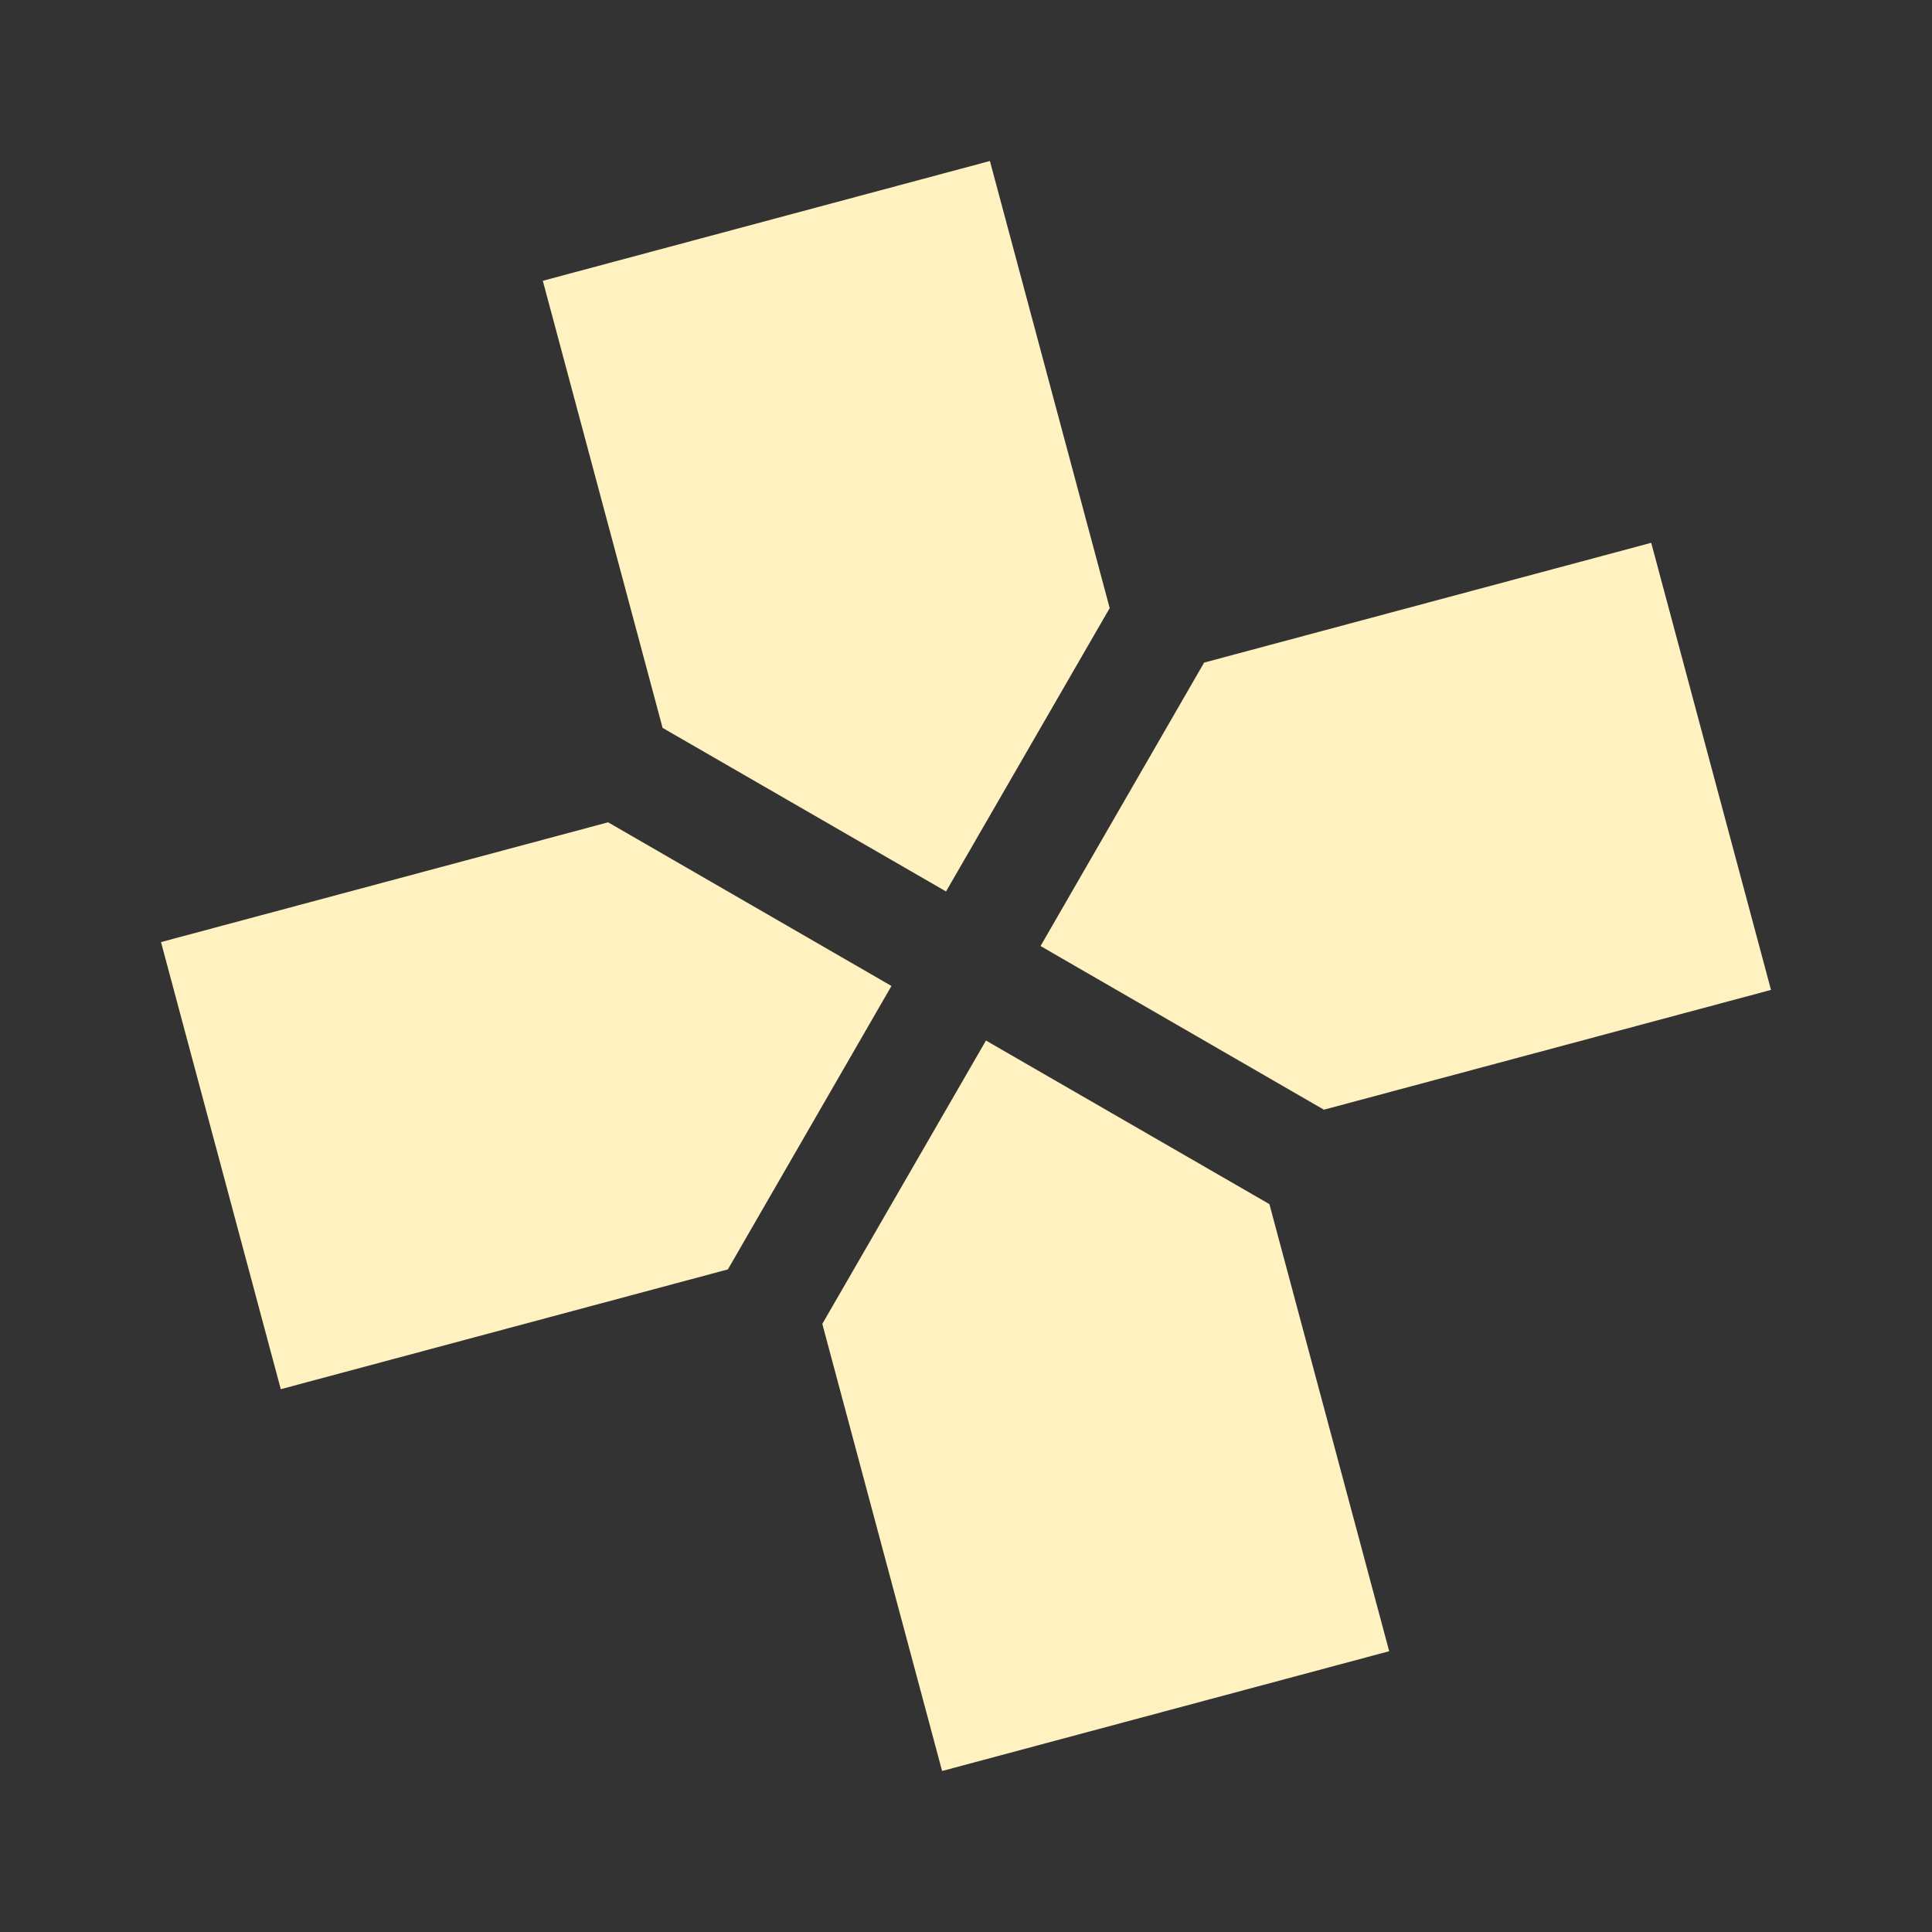 <svg width="24" height="24" viewBox="0 0 24 24" fill="none" xmlns="http://www.w3.org/2000/svg">
<rect x="0" y="0" width="24" height="24" fill="#333333" stroke="none"/>
<path d="M6.743 3.488L12.297 2L13.785 7.554L11.752 11.074L8.231 9.042L6.743 3.488Z" fill="#FFF1C0"/>
<path d="M17.257 20.512L11.703 22L10.215 16.446L12.248 12.926L15.769 14.958L17.257 20.512Z" fill="#FFF1C0"/>
<path d="M3.488 17.257L2 11.703L7.554 10.215L11.074 12.248L9.042 15.769L3.488 17.257Z" fill="#FFF1C0"/>
<path d="M20.512 6.743L22 12.297L16.446 13.785L12.926 11.752L14.958 8.231L20.512 6.743Z" fill="#FFF1C0"/>
</svg>
